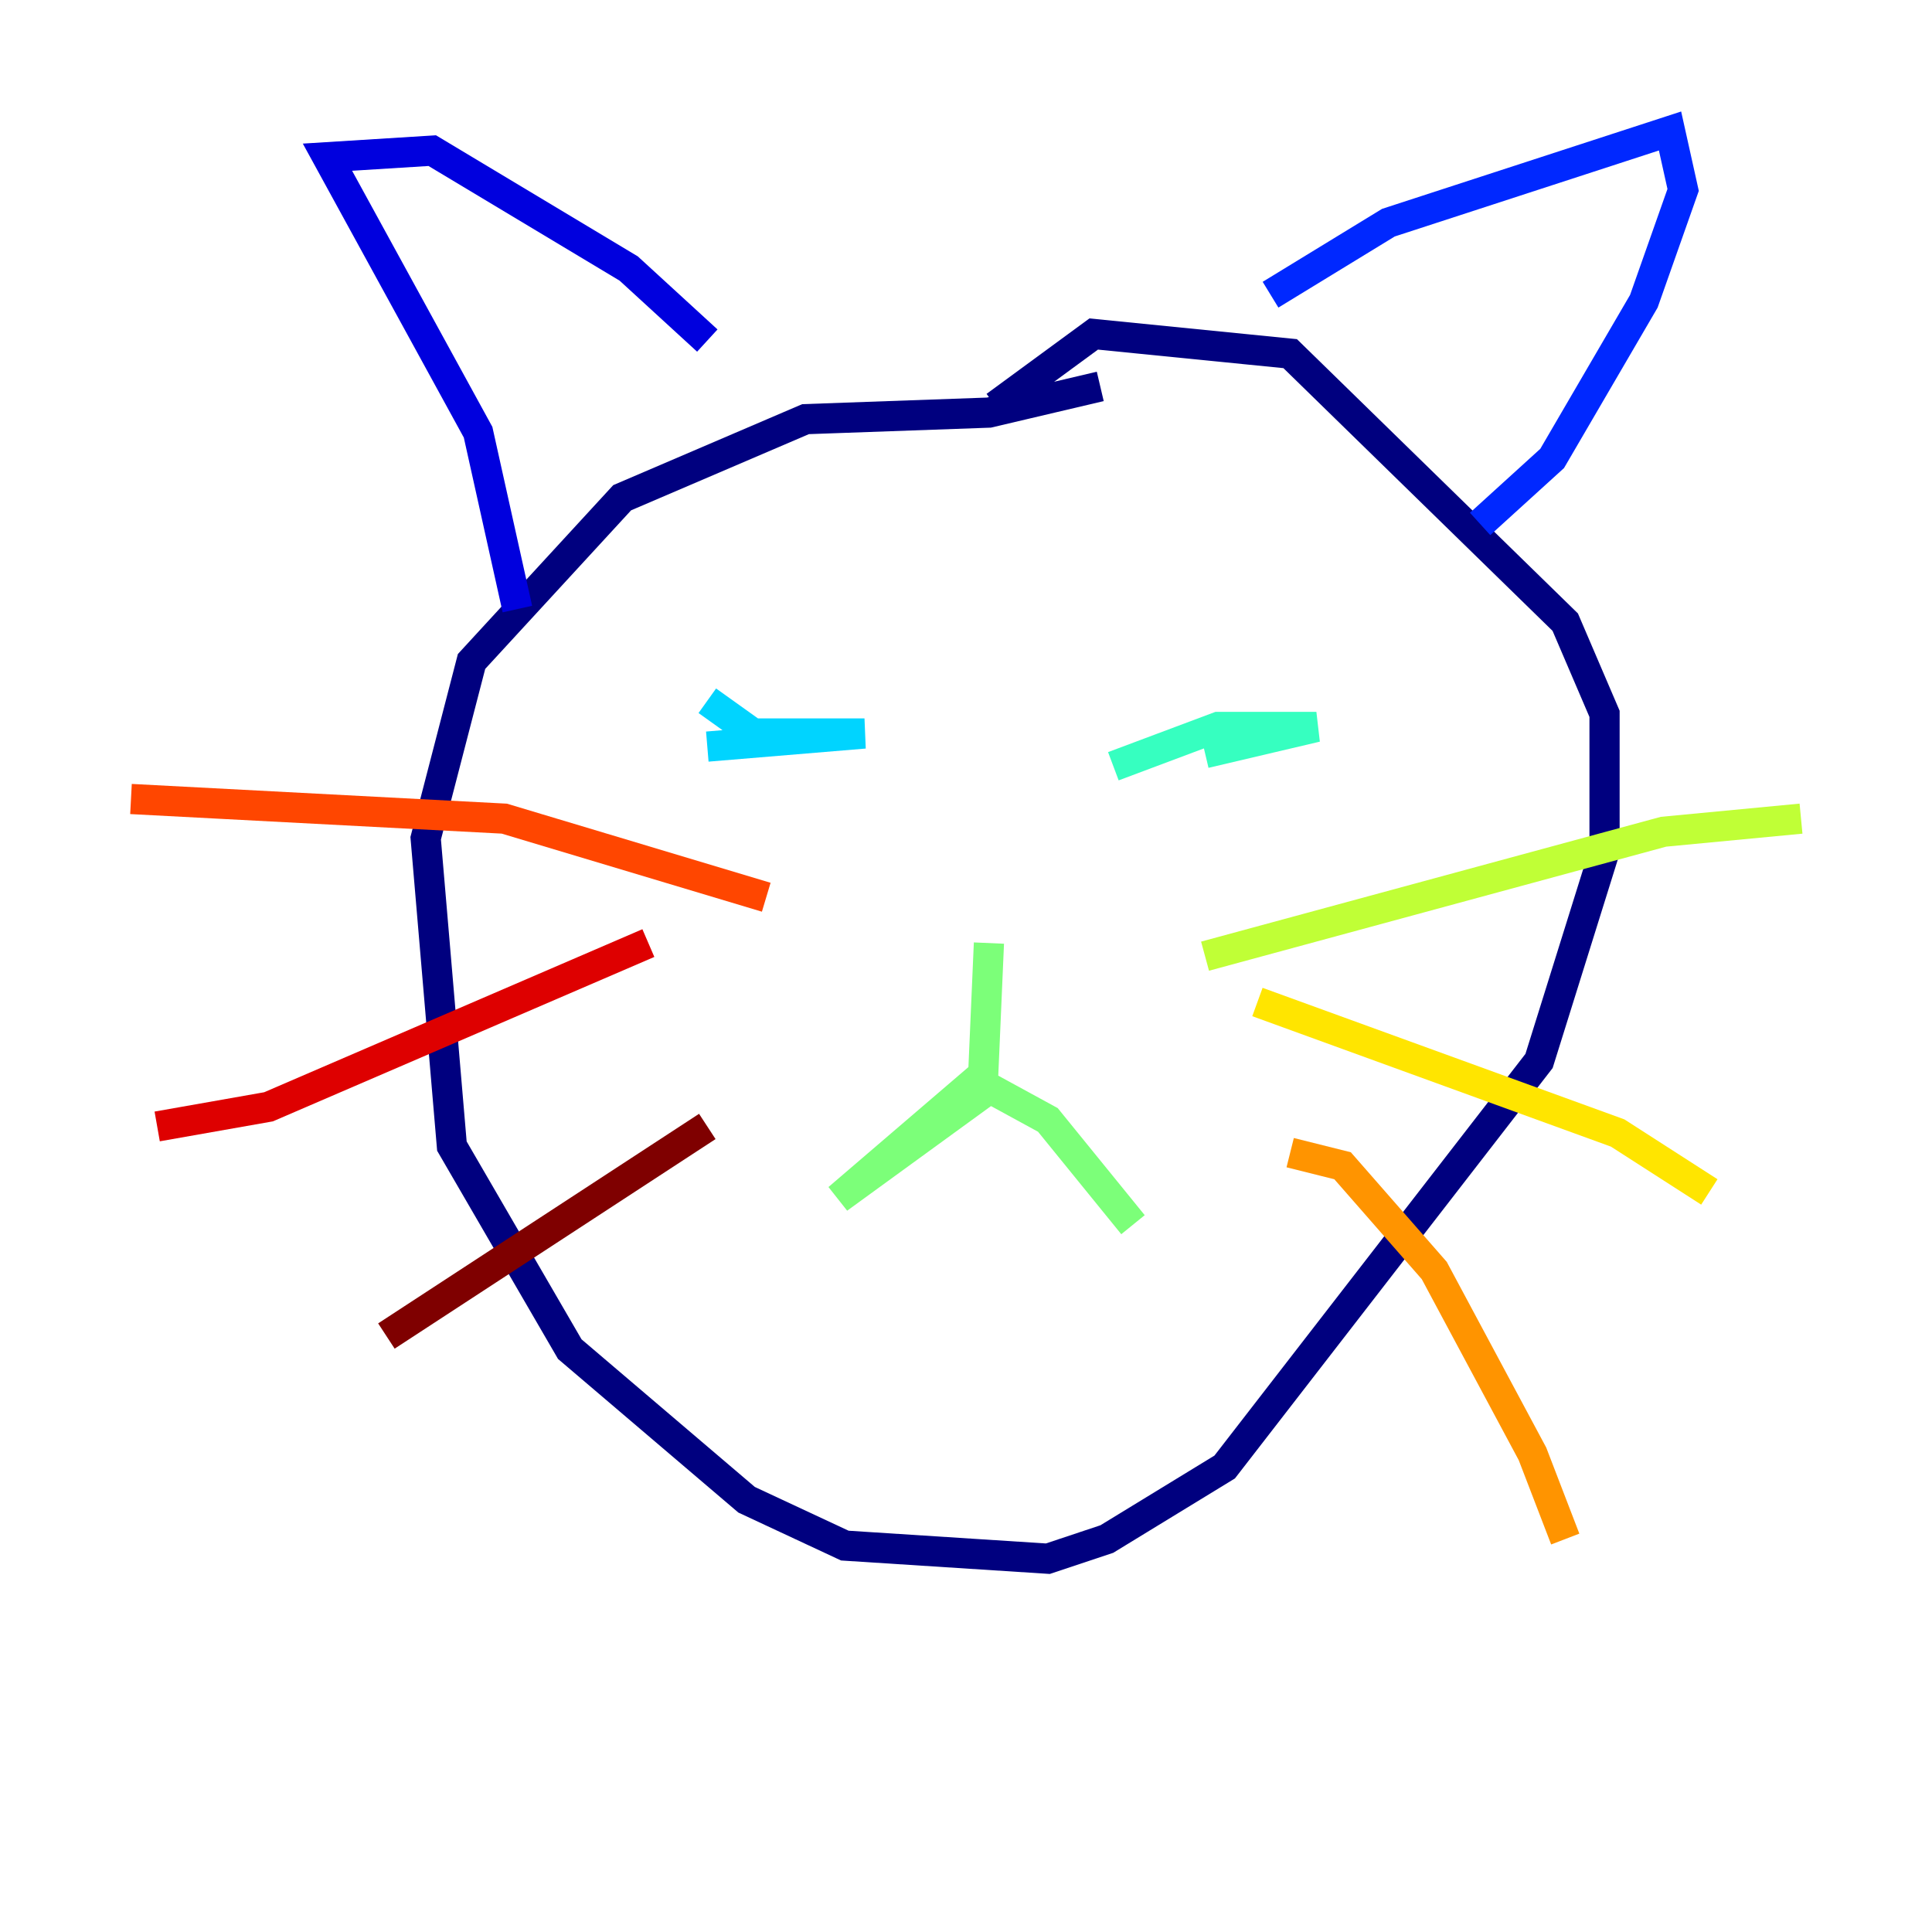 <?xml version="1.0" encoding="utf-8" ?>
<svg baseProfile="tiny" height="128" version="1.2" viewBox="0,0,128,128" width="128" xmlns="http://www.w3.org/2000/svg" xmlns:ev="http://www.w3.org/2001/xml-events" xmlns:xlink="http://www.w3.org/1999/xlink"><defs /><polyline fill="none" points="72.895,25.6 65.519,27.336 53.37,27.77 41.22,32.976 31.241,43.824 28.203,55.539 29.939,75.932 37.749,89.383 49.464,99.363 55.973,102.4 69.424,103.268 73.329,101.966 81.139,97.193 101.966,70.291 106.305,56.407 106.305,47.295 103.702,41.22 85.478,23.43 72.461,22.129 65.953,26.902" stroke="#00007f" stroke-width="2" /><polyline fill="none" points="34.278,40.352 31.675,28.637 21.695,10.414 28.637,9.98 41.654,17.79 46.861,22.563" stroke="#0000de" stroke-width="2" /><polyline fill="none" points="84.176,19.525 91.986,14.752 110.644,8.678 111.512,12.583 108.909,19.959 102.834,30.373 98.061,34.712" stroke="#0028ff" stroke-width="2" /><polyline fill="none" points="65.953,56.407 65.953,56.407" stroke="#0080ff" stroke-width="2" /><polyline fill="none" points="46.861,46.427 49.898,48.597 57.275,48.597 46.861,49.464" stroke="#00d4ff" stroke-width="2" /><polyline fill="none" points="79.837,49.898 87.214,48.163 80.705,48.163 73.763,50.766" stroke="#36ffc0" stroke-width="2" /><polyline fill="none" points="65.519,62.481 65.085,72.461 55.539,79.403 64.651,71.593 69.424,74.197 75.064,81.139" stroke="#7cff79" stroke-width="2" /><polyline fill="none" points="79.837,63.349 110.21,55.105 119.322,54.237" stroke="#c0ff36" stroke-width="2" /><polyline fill="none" points="83.308,66.386 107.173,75.064 113.248,78.969" stroke="#ffe500" stroke-width="2" /><polyline fill="none" points="85.478,76.366 88.949,77.234 95.024,84.176 101.532,96.325 103.702,101.966" stroke="#ff9400" stroke-width="2" /><polyline fill="none" points="50.766,59.444 33.41,54.237 8.678,52.936" stroke="#ff4600" stroke-width="2" /><polyline fill="none" points="42.956,62.481 17.79,73.329 10.414,74.63" stroke="#de0000" stroke-width="2" /><polyline fill="none" points="46.861,74.63 25.6,88.515" stroke="#7f0000" stroke-width="2" /></svg>